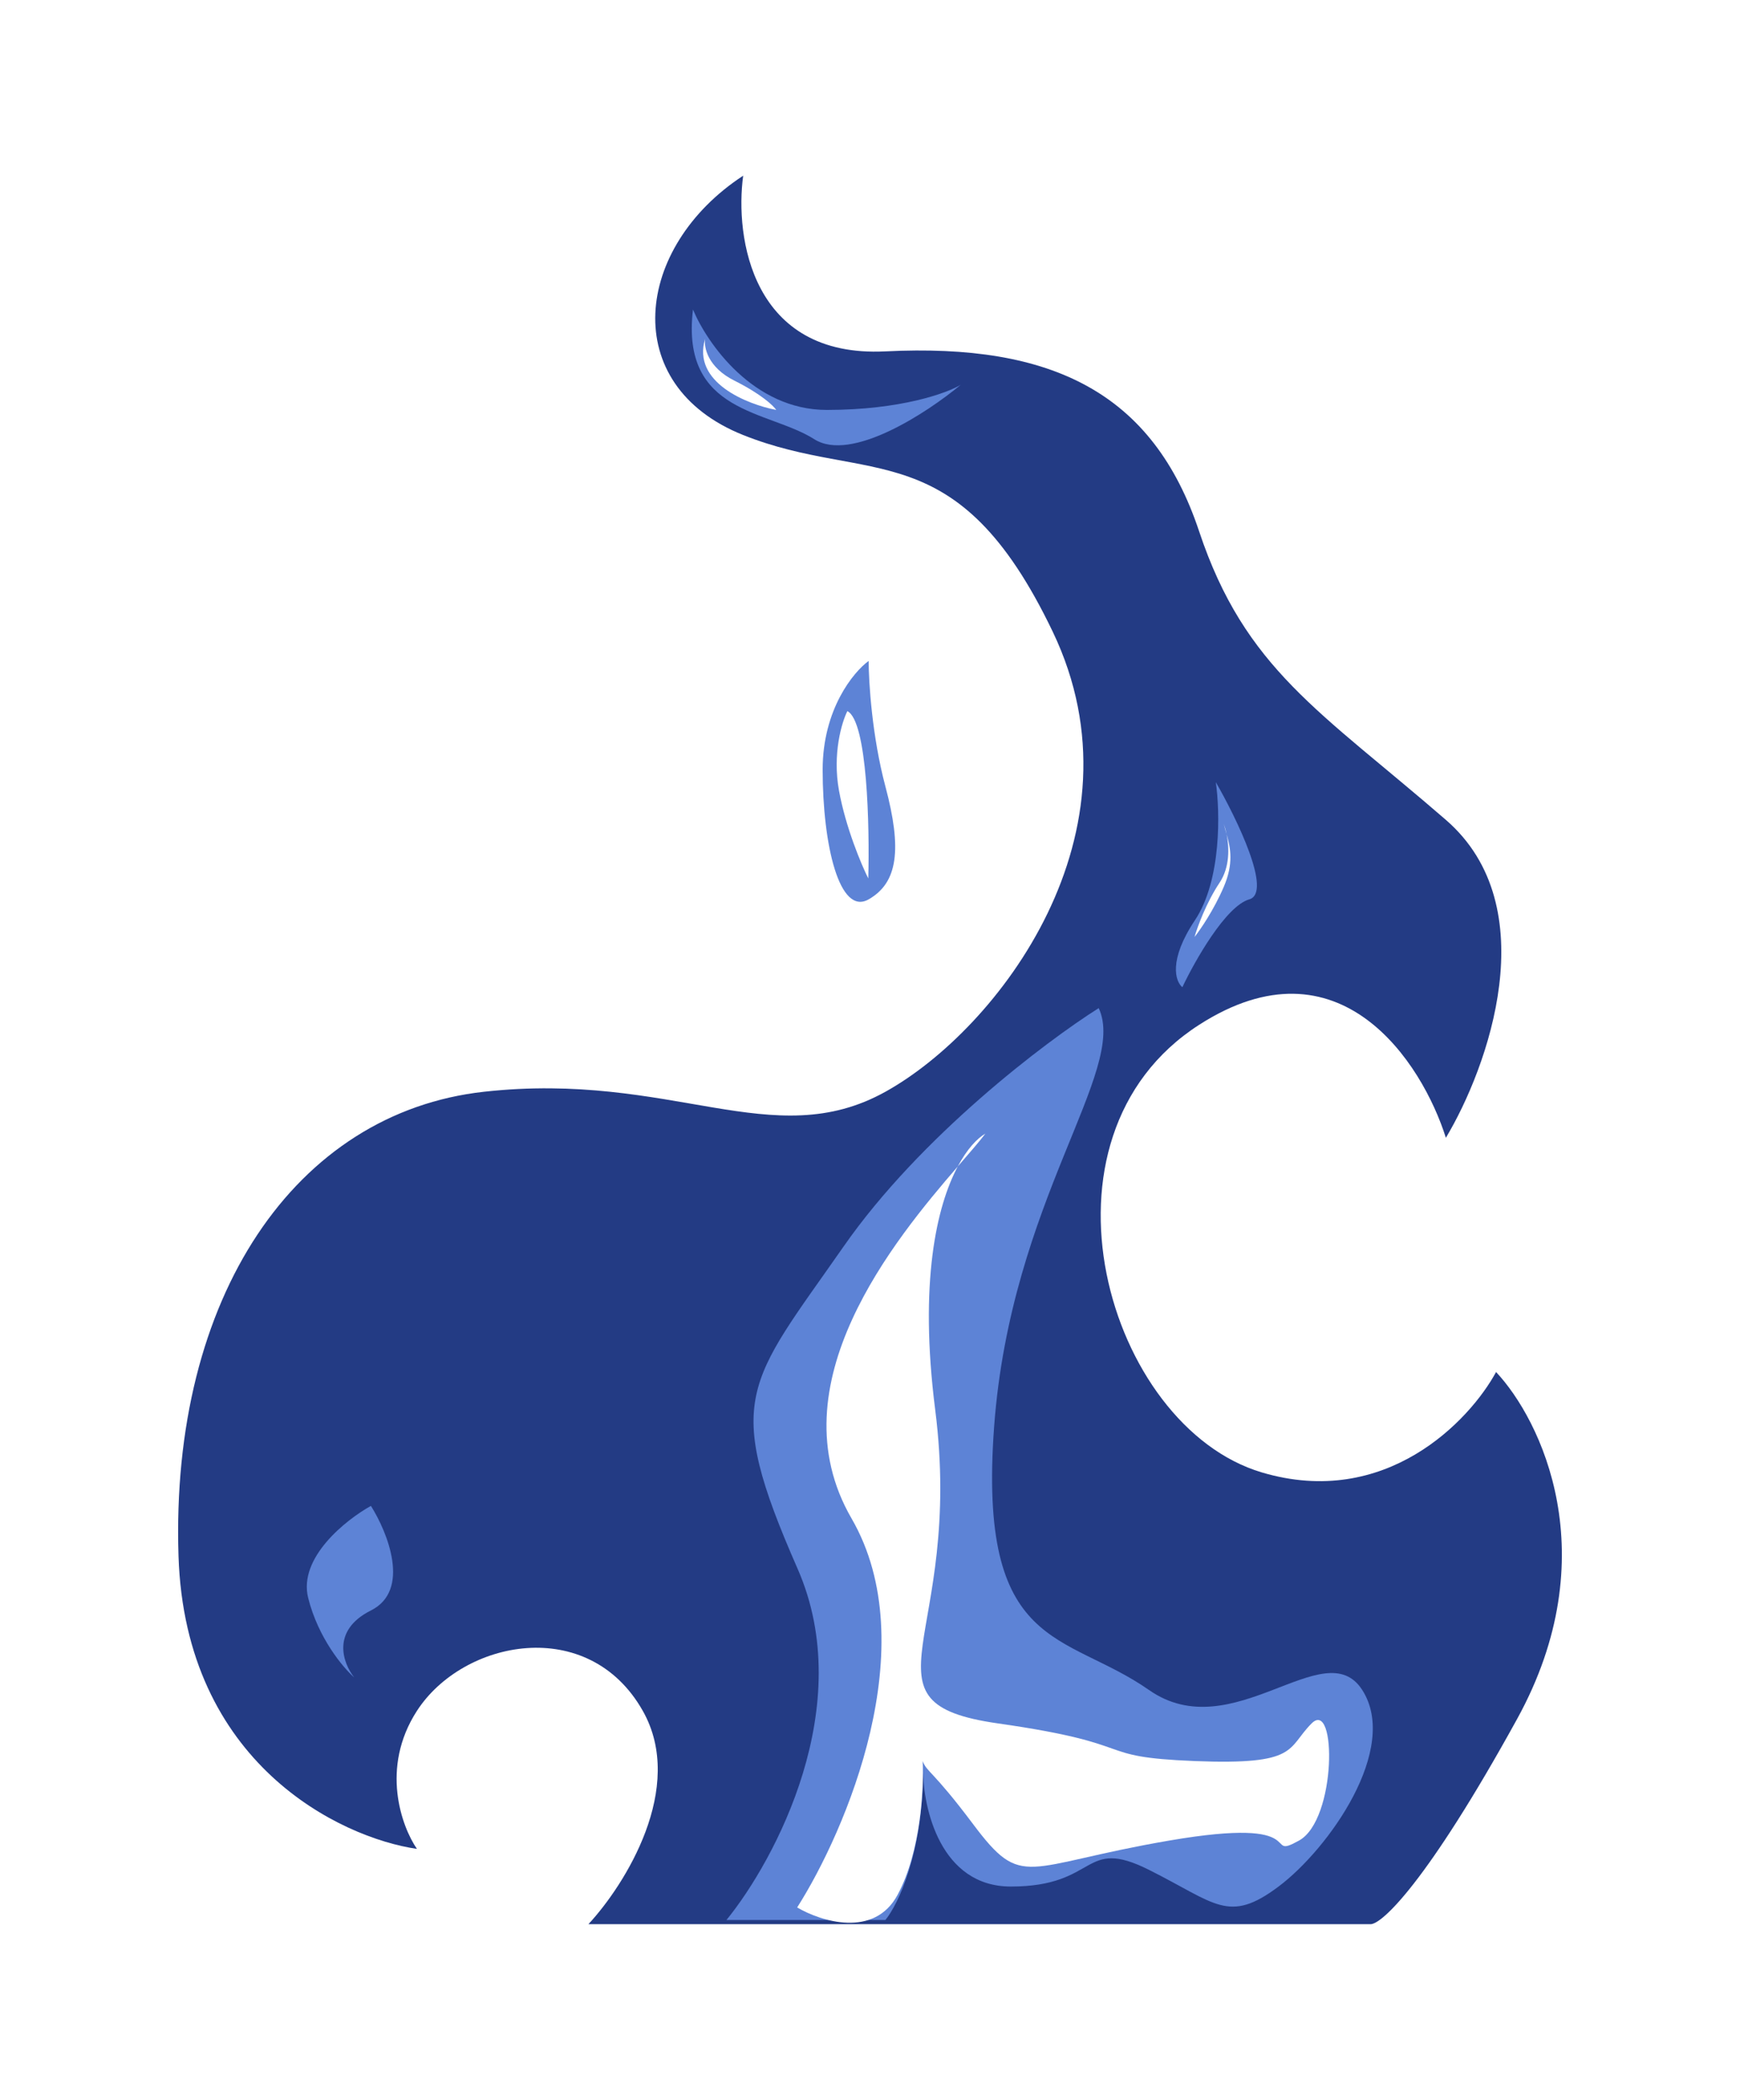 <svg width="208" height="251" viewBox="0 0 208 251" fill="none" xmlns="http://www.w3.org/2000/svg">
<g filter="url(#filter0_d_632_75030)">
<path d="M76.84 204.5C82.04 213.7 74.674 225.333 70.34 230H163.84C165.173 230 170.54 225.1 181.34 205.5C192.14 185.9 184.173 169.667 178.84 164C175.673 169.833 165.64 180.4 150.84 176C132.34 170.5 122.34 136 143.34 122.5C160.14 111.7 170.007 127 172.84 136C177.84 127.667 184.84 108.4 172.84 98C157.84 85 148.84 80 143.34 63.5C137.84 47 125.84 41 105.84 42C89.84 42.8 87.84 28.333 88.84 21C75.84 29.5 73.84 46 88.84 52C103.84 58 114.34 51.5 125.84 75.5C137.34 99.5 119.34 123 105.84 130.5C92.34 138 80.34 128 57.84 130.5C35.34 133 20.34 155 21.34 186C22.14 210.8 40.673 219.667 49.84 221C48.007 218.333 45.44 211.3 49.84 204.5C55.34 196 70.34 193 76.84 204.5Z" fill="#233B84"/>
</g>
<g filter="url(#filter1_d_632_75030)">
<path d="M98.84 49C90.04 49 84.507 41 82.84 37C81.34 49.5 91.84 49 97.34 52.5C101.74 55.3 110.84 49.333 114.84 46C113.174 47 107.64 49 98.84 49Z" fill="#5D83D6"/>
</g>
<g filter="url(#filter2_d_632_75030)">
<path d="M142.84 110C146.04 105.2 145.84 97 145.34 93.5C147.84 97.833 152.14 106.7 149.34 107.5C146.54 108.3 142.84 114.833 141.34 118C140.507 117.333 139.64 114.8 142.84 110Z" fill="#5D83D6"/>
<path d="M100.84 149C110.04 135.8 125.006 124.5 131.34 120.5C134.84 128 120.84 143.5 118.84 170.5C116.84 197.5 127.34 195 137.34 202C147.34 209 158.34 195 162.84 202C167.34 209 158.84 221 152.84 225.5C146.84 230 145.34 227.5 137.34 223.5C129.34 219.5 131.34 225.5 120.84 225.5C112.44 225.5 110.34 216.167 110.34 211.5C110.34 221.5 107.34 227.667 105.84 229.5H86.84C92.673 222.333 102.54 203.9 95.34 187.5C86.34 167 89.34 165.5 100.84 149Z" fill="#5D83D6"/>
</g>
<g filter="url(#filter3_d_632_75030)">
<path d="M98.34 92C98.34 84.8 102.007 80.333 103.84 79C103.84 81.5 104.24 88 105.84 94C107.84 101.5 107.34 105.5 103.84 107.5C100.34 109.5 98.34 101 98.34 92Z" fill="#5D83D6"/>
</g>
<g filter="url(#filter4_d_632_75030)">
<path d="M36.839 191C35.639 186.2 41.339 181.667 44.339 180C46.339 183.167 49.139 190.1 44.339 192.5C39.539 194.9 41.006 198.833 42.339 200.5C41.006 199.333 38.039 195.8 36.839 191Z" fill="#5D83D6"/>
</g>
<path d="M87.793 45.5C84.593 43.9 84.126 41.5 84.293 40.5C82.693 45.7 89.293 48.333 92.793 49C92.46 48.5 90.993 47.1 87.793 45.5Z" fill="white"/>
<path d="M146.293 98.5C146.41 98.813 146.533 99.232 146.632 99.722C147.094 101.368 147.49 103.206 146.293 106C145.093 108.8 143.459 111.167 142.793 112C143.126 110.833 144.193 107.9 145.793 105.5C147.017 103.663 146.953 101.319 146.632 99.722C146.515 99.306 146.394 98.903 146.293 98.5Z" fill="white"/>
<g filter="url(#filter5_d_632_75030)">
<path d="M100.293 94.5C99.493 90.1 100.626 86.333 101.293 85C103.693 86.2 103.96 98.833 103.793 105C102.96 103.333 101.093 98.9 100.293 94.5Z" fill="white"/>
<path d="M95.293 228C101.126 218.833 110.593 196.7 101.793 181.5C92.541 165.52 106.987 148.125 114.49 139.429C115.613 137.32 116.82 136.064 117.793 135.5C117.078 136.454 115.908 137.786 114.49 139.429C111.96 144.182 109.854 153.263 111.793 168.5C115.293 196 101.793 203.5 119.293 206C136.793 208.5 130.293 210 142.793 210.5C155.293 211 153.793 209 156.793 206C159.793 203 159.793 217.5 155.293 220C150.793 222.5 157.293 217 139.793 220C122.293 223 122.293 226 116.293 218C111.493 211.6 110.793 211.833 110.293 210.5C110.46 213.667 110.093 221.3 107.293 226.5C104.493 231.7 98.126 229.667 95.293 228Z" fill="white"/>
</g>
<defs>
<filter id="filter0_d_632_75030" x="0.293" y="0" width="207.414" height="251" filterUnits="userSpaceOnUse" color-interpolation-filters="sRGB">
<feFlood flood-opacity="0" result="BackgroundImageFix"/>
<feColorMatrix in="SourceAlpha" type="matrix" values="0 0 0 0 0 0 0 0 0 0 0 0 0 0 0 0 0 0 127 0" result="hardAlpha"/>
<feOffset/>
<feGaussianBlur stdDeviation="10.5"/>
<feComposite in2="hardAlpha" operator="out"/>
<feColorMatrix type="matrix" values="0 0 0 0 0.062 0 0 0 0 0.125 0 0 0 0 0.379 0 0 0 1 0"/>
<feBlend mode="normal" in2="BackgroundImageFix" result="effect1_dropShadow_632_75030"/>
<feBlend mode="normal" in="SourceGraphic" in2="effect1_dropShadow_632_75030" result="shape"/>
</filter>
<filter id="filter1_d_632_75030" x="76.295" y="30.6" width="44.944" height="29.026" filterUnits="userSpaceOnUse" color-interpolation-filters="sRGB">
<feFlood flood-opacity="0" result="BackgroundImageFix"/>
<feColorMatrix in="SourceAlpha" type="matrix" values="0 0 0 0 0 0 0 0 0 0 0 0 0 0 0 0 0 0 127 0" result="hardAlpha"/>
<feOffset/>
<feGaussianBlur stdDeviation="3.2"/>
<feComposite in2="hardAlpha" operator="out"/>
<feColorMatrix type="matrix" values="0 0 0 0 0.625 0 0 0 0 0.919 0 0 0 0 1 0 0 0 1 0"/>
<feBlend mode="normal" in2="BackgroundImageFix" result="effect1_dropShadow_632_75030"/>
<feBlend mode="normal" in="SourceGraphic" in2="effect1_dropShadow_632_75030" result="shape"/>
</filter>
<filter id="filter2_d_632_75030" x="80.44" y="87.1" width="90.064" height="148.8" filterUnits="userSpaceOnUse" color-interpolation-filters="sRGB">
<feFlood flood-opacity="0" result="BackgroundImageFix"/>
<feColorMatrix in="SourceAlpha" type="matrix" values="0 0 0 0 0 0 0 0 0 0 0 0 0 0 0 0 0 0 127 0" result="hardAlpha"/>
<feOffset/>
<feGaussianBlur stdDeviation="3.2"/>
<feComposite in2="hardAlpha" operator="out"/>
<feColorMatrix type="matrix" values="0 0 0 0 0.625 0 0 0 0 0.919 0 0 0 0 1 0 0 0 1 0"/>
<feBlend mode="normal" in2="BackgroundImageFix" result="effect1_dropShadow_632_75030"/>
<feBlend mode="normal" in="SourceGraphic" in2="effect1_dropShadow_632_75030" result="shape"/>
</filter>
<filter id="filter3_d_632_75030" x="91.94" y="72.6" width="21.47" height="41.595" filterUnits="userSpaceOnUse" color-interpolation-filters="sRGB">
<feFlood flood-opacity="0" result="BackgroundImageFix"/>
<feColorMatrix in="SourceAlpha" type="matrix" values="0 0 0 0 0 0 0 0 0 0 0 0 0 0 0 0 0 0 127 0" result="hardAlpha"/>
<feOffset/>
<feGaussianBlur stdDeviation="3.2"/>
<feComposite in2="hardAlpha" operator="out"/>
<feColorMatrix type="matrix" values="0 0 0 0 0.625 0 0 0 0 0.919 0 0 0 0 1 0 0 0 1 0"/>
<feBlend mode="normal" in2="BackgroundImageFix" result="effect1_dropShadow_632_75030"/>
<feBlend mode="normal" in="SourceGraphic" in2="effect1_dropShadow_632_75030" result="shape"/>
</filter>
<filter id="filter4_d_632_75030" x="30.276" y="173.6" width="23.114" height="33.3" filterUnits="userSpaceOnUse" color-interpolation-filters="sRGB">
<feFlood flood-opacity="0" result="BackgroundImageFix"/>
<feColorMatrix in="SourceAlpha" type="matrix" values="0 0 0 0 0 0 0 0 0 0 0 0 0 0 0 0 0 0 127 0" result="hardAlpha"/>
<feOffset/>
<feGaussianBlur stdDeviation="3.2"/>
<feComposite in2="hardAlpha" operator="out"/>
<feColorMatrix type="matrix" values="0 0 0 0 0.625 0 0 0 0 0.919 0 0 0 0 1 0 0 0 1 0"/>
<feBlend mode="normal" in2="BackgroundImageFix" result="effect1_dropShadow_632_75030"/>
<feBlend mode="normal" in="SourceGraphic" in2="effect1_dropShadow_632_75030" result="shape"/>
</filter>
<filter id="filter5_d_632_75030" x="85.393" y="75.1" width="83.39" height="164.629" filterUnits="userSpaceOnUse" color-interpolation-filters="sRGB">
<feFlood flood-opacity="0" result="BackgroundImageFix"/>
<feColorMatrix in="SourceAlpha" type="matrix" values="0 0 0 0 0 0 0 0 0 0 0 0 0 0 0 0 0 0 127 0" result="hardAlpha"/>
<feOffset/>
<feGaussianBlur stdDeviation="4.95"/>
<feComposite in2="hardAlpha" operator="out"/>
<feColorMatrix type="matrix" values="0 0 0 0 0.871 0 0 0 0 0.976 0 0 0 0 1 0 0 0 1 0"/>
<feBlend mode="normal" in2="BackgroundImageFix" result="effect1_dropShadow_632_75030"/>
<feBlend mode="normal" in="SourceGraphic" in2="effect1_dropShadow_632_75030" result="shape"/>
</filter>
</defs>
</svg>
